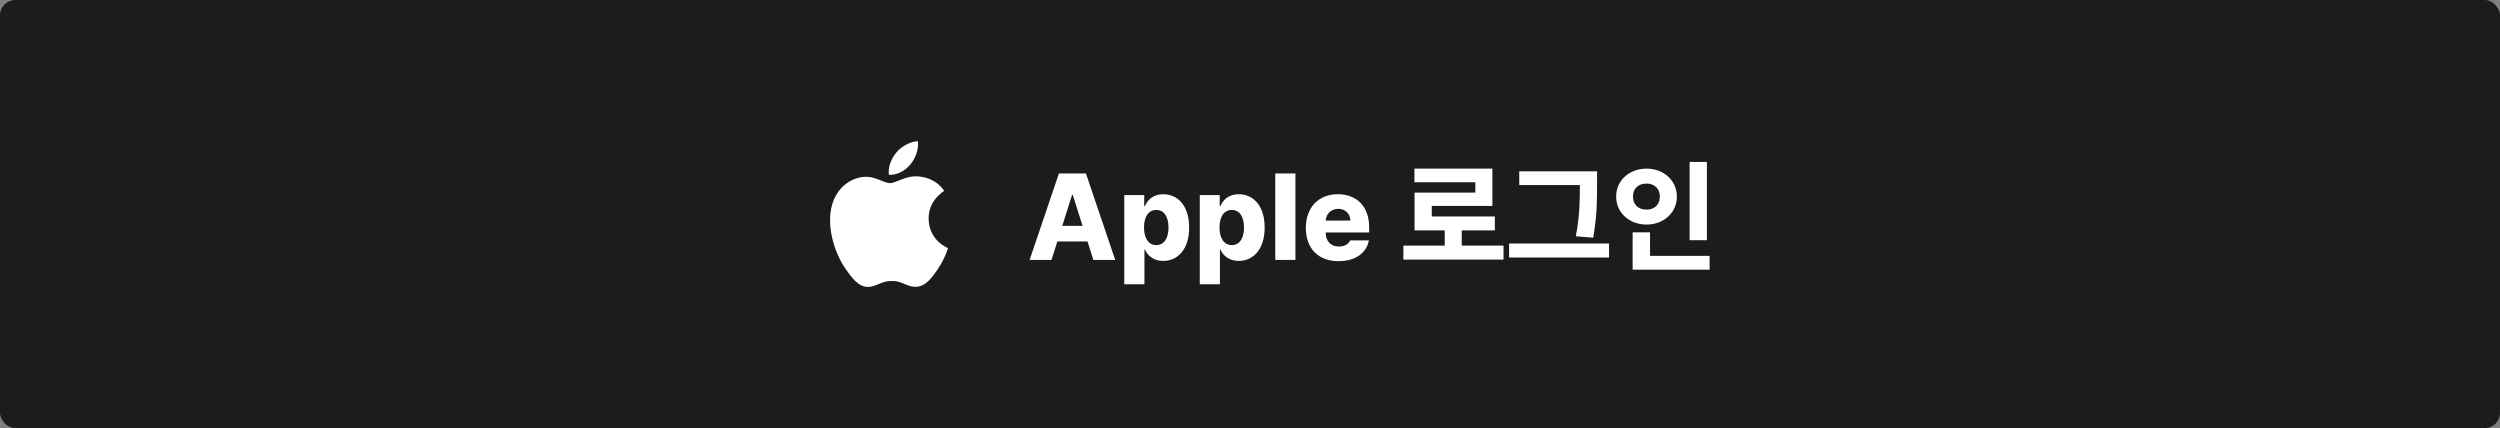 <svg width="327" height="56" viewBox="0 0 327 56" fill="none" xmlns="http://www.w3.org/2000/svg">
<rect x="0" y="0" width="327" height="56" fill="#808080" stroke="none"/>
<rect width="327" height="56" rx="2" fill="#1C1C1C"/>
<path d="M145.872 34L142.038 22.685H138.507L134.673 34H137.535L138.297 31.586H142.248L143.01 34H145.872ZM140.225 25.486H140.314L141.601 29.547H138.944L140.225 25.486ZM149.692 37.182V32.63H149.752C150.089 33.398 150.841 34.127 152.145 34.127C154.029 34.127 155.542 32.641 155.542 29.762C155.542 26.785 153.946 25.403 152.156 25.403C150.797 25.403 150.073 26.199 149.752 26.961H149.664V25.514H147.056V37.182H149.692ZM149.636 29.757C149.636 28.343 150.222 27.464 151.244 27.464C152.277 27.464 152.841 28.37 152.841 29.757C152.841 31.149 152.272 32.061 151.244 32.061C150.228 32.061 149.636 31.155 149.636 29.757ZM159.567 37.182V32.63H159.627C159.964 33.398 160.716 34.127 162.02 34.127C163.904 34.127 165.417 32.641 165.417 29.762C165.417 26.785 163.821 25.403 162.031 25.403C160.672 25.403 159.948 26.199 159.627 26.961H159.539V25.514H156.931V37.182H159.567ZM159.511 29.757C159.511 28.343 160.097 27.464 161.119 27.464C162.152 27.464 162.716 28.37 162.716 29.757C162.716 31.149 162.147 32.061 161.119 32.061C160.103 32.061 159.511 31.155 159.511 29.757ZM166.806 22.685V34H169.442V22.685H166.806ZM179.085 29.729C179.085 26.917 177.372 25.403 174.996 25.403C172.449 25.403 170.803 27.166 170.803 29.79C170.803 32.503 172.427 34.16 175.079 34.16C177.284 34.16 178.737 33.094 179.051 31.442H176.598C176.389 31.939 175.853 32.249 175.129 32.249C174.063 32.249 173.405 31.541 173.405 30.459V30.403H179.085V29.729ZM175.051 27.315C175.963 27.315 176.615 27.956 176.626 28.851H173.405C173.444 27.978 174.123 27.315 175.051 27.315ZM191.196 30.133H195.528V28.315H187.274V26.934H195.202V22.05H185.008V23.84H192.975V25.188H185.025V30.133H188.97V32.127H183.561V33.956H196.66V32.127H191.196V30.133ZM206.649 24.221C206.643 26.182 206.643 28.193 206.113 30.906L208.395 31.088C208.892 28.166 208.892 26.249 208.897 24.221V22.409H198.721V24.21H206.649V24.221ZM197.389 33.685H210.461V31.856H197.389V33.685ZM221.002 21.177V31.42H223.261V21.177H221.002ZM219.333 25.702C219.333 23.591 217.587 22.055 215.366 22.055C213.145 22.055 211.388 23.591 211.394 25.702C211.388 27.851 213.145 29.37 215.366 29.376C217.587 29.37 219.333 27.851 219.333 25.702ZM213.593 25.702C213.587 24.619 214.35 24.006 215.366 24.011C216.344 24.006 217.107 24.619 217.107 25.702C217.107 26.823 216.344 27.42 215.366 27.42C214.35 27.42 213.587 26.823 213.593 25.702ZM215.825 30.392H213.549V35.271H223.615V33.47H215.825V30.392Z" fill="white"/>
<path d="M121.464 28.594C121.441 26.182 123.422 25.024 123.507 24.97C122.395 23.332 120.66 23.103 120.045 23.076C118.569 22.926 117.163 23.952 116.412 23.952C115.662 23.952 114.507 23.101 113.285 23.125C111.673 23.148 110.193 24.067 109.364 25.513C107.693 28.429 108.935 32.753 110.566 35.118C111.361 36.276 112.309 37.576 113.554 37.529C114.756 37.483 115.209 36.75 116.661 36.75C118.113 36.75 118.519 37.529 119.789 37.51C121.08 37.483 121.899 36.325 122.686 35.167C123.251 34.33 123.694 33.417 124 32.453C123.978 32.443 121.488 31.482 121.464 28.594Z" fill="white"/>
<path d="M119.075 21.512C119.739 20.706 120.186 19.585 120.062 18.469C119.109 18.506 117.955 19.109 117.274 19.912C116.658 20.628 116.119 21.771 116.266 22.862C117.327 22.944 118.416 22.318 119.075 21.512Z" fill="white"/>
</svg>
